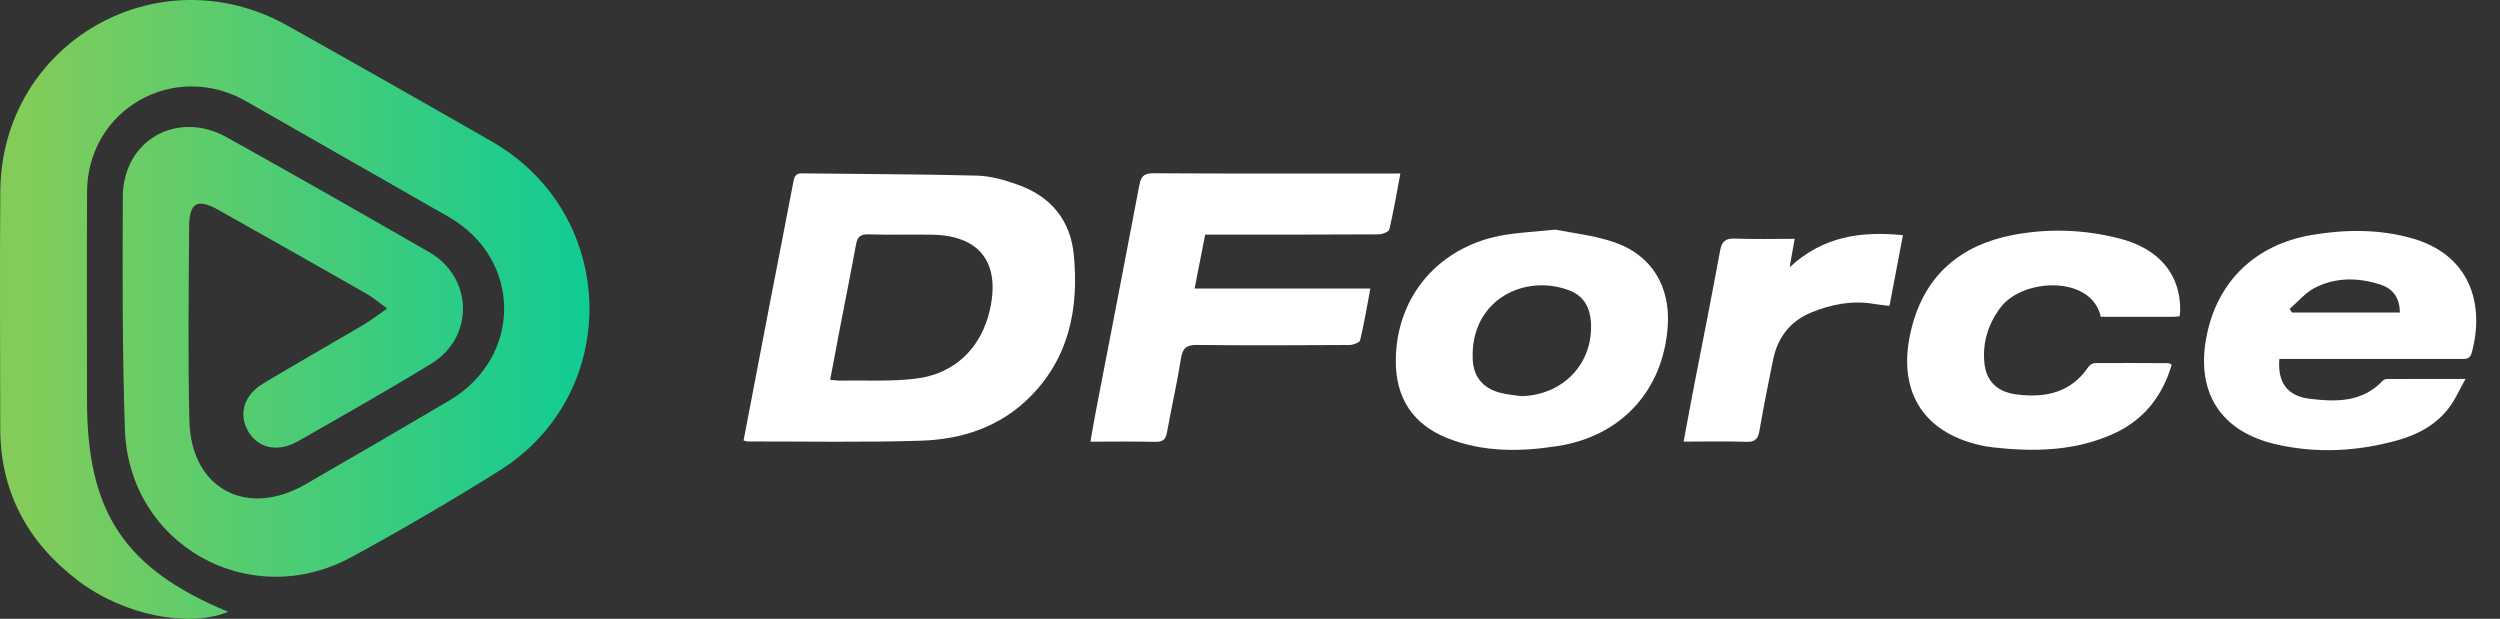<svg width="101" height="25" viewBox="0 0 101 25" fill="none" xmlns="http://www.w3.org/2000/svg">
<rect x="0" y="0" width="101" height="25" fill="#333333" stroke="none"/>
<path d="M15.644 12.465C15.284 12.203 15.076 12.021 14.84 11.886C12.838 10.746 10.837 9.609 8.828 8.483C7.975 8.005 7.65 8.178 7.642 9.151C7.625 11.769 7.589 14.391 7.652 17.007C7.719 19.742 9.963 20.938 12.342 19.566C14.282 18.447 16.219 17.323 18.146 16.185C21.119 14.428 21.105 10.47 18.125 8.762C15.405 7.204 12.681 5.656 9.959 4.098C7.042 2.422 3.532 4.408 3.517 7.758C3.503 10.57 3.513 13.379 3.515 16.191C3.517 20.71 5.035 22.979 9.219 24.718C7.617 25.373 5.006 24.859 3.168 23.47C1.134 21.929 0.014 19.895 0.01 17.314C0.005 14.119 -0.011 10.926 0.012 7.731C0.057 1.742 6.367 -1.899 11.613 1.035C14.376 2.582 17.13 4.145 19.876 5.721C24.985 8.651 25.162 15.886 20.18 19.012C18.23 20.235 16.237 21.396 14.216 22.498C10.083 24.752 5.2 22.015 5.045 17.339C4.941 14.213 4.95 11.081 4.962 7.952C4.97 5.667 7.154 4.427 9.167 5.548C11.905 7.074 14.628 8.626 17.345 10.19C19.118 11.21 19.169 13.625 17.426 14.69C15.654 15.775 13.841 16.798 12.036 17.828C11.224 18.29 10.431 18.113 10.031 17.433C9.623 16.739 9.846 15.963 10.641 15.488C11.986 14.683 13.348 13.908 14.699 13.113C14.984 12.942 15.248 12.737 15.644 12.465Z" fill="url(#paint0_linear)"/>
<path d="M30.04 17.795C30.391 15.966 30.734 14.165 31.081 12.365C31.405 10.688 31.735 9.013 32.054 7.337C32.094 7.131 32.142 7.001 32.394 7.004C34.756 7.034 37.119 7.033 39.48 7.095C40.037 7.11 40.606 7.279 41.137 7.469C42.461 7.944 43.25 8.899 43.384 10.312C43.585 12.451 43.202 14.432 41.623 16.025C40.413 17.245 38.871 17.751 37.214 17.804C34.882 17.878 32.545 17.832 30.21 17.835C30.169 17.835 30.128 17.817 30.04 17.795ZM33.539 15.343C33.694 15.357 33.804 15.377 33.916 15.376C34.939 15.359 35.971 15.42 36.982 15.3C38.593 15.107 39.66 14.043 40.001 12.473C40.409 10.588 39.562 9.509 37.639 9.481C36.785 9.468 35.931 9.495 35.078 9.468C34.746 9.458 34.636 9.584 34.581 9.886C34.372 11.032 34.141 12.175 33.921 13.32C33.792 13.984 33.669 14.651 33.539 15.343Z" fill="white"/>
<path d="M56.575 7.009C56.422 7.818 56.3 8.546 56.131 9.263C56.108 9.361 55.859 9.467 55.712 9.468C53.562 9.481 51.411 9.478 49.261 9.478C49.09 9.478 48.921 9.478 48.689 9.478C48.549 10.191 48.411 10.892 48.262 11.656C50.646 11.656 52.973 11.656 55.363 11.656C55.223 12.395 55.111 13.076 54.95 13.745C54.927 13.841 54.669 13.937 54.519 13.938C52.468 13.95 50.417 13.959 48.366 13.936C47.938 13.931 47.779 14.054 47.711 14.48C47.554 15.478 47.327 16.465 47.148 17.459C47.096 17.748 46.987 17.86 46.677 17.851C45.825 17.828 44.974 17.844 44.053 17.844C44.131 17.405 44.194 17.02 44.269 16.636C44.856 13.589 45.45 10.544 46.026 7.495C46.093 7.144 46.196 6.997 46.591 7C49.752 7.018 52.914 7.01 56.076 7.01C56.217 7.009 56.356 7.009 56.575 7.009Z" fill="white"/>
<path d="M92.086 14.502C92.005 15.455 92.413 16 93.305 16.11C94.366 16.239 95.421 16.263 96.251 15.393C96.294 15.347 96.374 15.311 96.437 15.311C97.443 15.306 98.448 15.308 99.607 15.308C99.354 15.76 99.193 16.134 98.956 16.452C98.434 17.153 97.692 17.555 96.87 17.785C95.254 18.236 93.61 18.329 91.969 17.955C89.692 17.437 88.685 15.824 89.156 13.529C89.605 11.34 91.142 9.869 93.416 9.489C94.748 9.267 96.08 9.253 97.396 9.613C99.783 10.266 100.398 12.269 99.858 14.253C99.784 14.524 99.601 14.502 99.4 14.502C97.136 14.501 94.872 14.502 92.609 14.502C92.442 14.502 92.274 14.502 92.086 14.502ZM92.5 12.48C92.531 12.528 92.561 12.577 92.592 12.626C94.047 12.626 95.501 12.626 96.956 12.626C96.947 12.057 96.704 11.674 96.174 11.5C95.279 11.205 94.365 11.196 93.518 11.628C93.134 11.824 92.837 12.191 92.5 12.48Z" fill="white"/>
<path d="M62.838 9.277C63.471 9.408 64.387 9.5 65.235 9.793C66.733 10.312 67.481 11.578 67.378 13.159C67.206 15.765 65.507 17.621 62.927 18.021C61.417 18.256 59.916 18.274 58.471 17.699C57.083 17.148 56.386 16.075 56.39 14.582C56.396 11.953 58.165 9.909 60.822 9.485C61.395 9.394 61.979 9.364 62.838 9.277ZM61.453 16.004C63.15 15.97 64.376 14.684 64.274 13.019C64.238 12.432 63.99 11.967 63.429 11.744C61.637 11.031 59.382 12.092 59.499 14.534C59.533 15.24 59.928 15.693 60.615 15.87C60.887 15.941 61.173 15.961 61.453 16.004Z" fill="white"/>
<path d="M88.056 12.777C87.951 12.787 87.882 12.799 87.813 12.799C86.832 12.8 85.85 12.8 84.873 12.8C84.504 11.112 81.731 11.229 80.83 12.412C80.334 13.066 80.1 13.797 80.164 14.608C80.223 15.381 80.664 15.835 81.481 15.937C82.632 16.08 83.669 15.87 84.374 14.818C84.426 14.74 84.552 14.67 84.645 14.669C85.627 14.661 86.61 14.668 87.592 14.672C87.629 14.672 87.666 14.701 87.738 14.731C87.363 16.006 86.61 16.964 85.405 17.515C83.84 18.23 82.18 18.262 80.504 18.072C80.335 18.053 80.165 18.024 79.999 17.986C77.611 17.444 76.588 15.688 77.243 13.195C77.792 11.104 79.21 9.908 81.288 9.501C82.727 9.219 84.179 9.267 85.609 9.63C87.214 10.037 88.09 11.073 88.08 12.525C88.081 12.595 88.067 12.665 88.056 12.777Z" fill="white"/>
<path d="M72.505 9.648C72.435 10.041 72.381 10.345 72.301 10.796C73.652 9.544 75.18 9.335 76.879 9.5C76.695 10.464 76.519 11.392 76.335 12.359C76.103 12.329 75.897 12.309 75.693 12.275C74.823 12.13 73.994 12.293 73.191 12.617C72.332 12.965 71.823 13.621 71.636 14.518C71.436 15.48 71.249 16.444 71.08 17.411C71.024 17.733 70.902 17.861 70.556 17.849C69.734 17.822 68.909 17.841 68.017 17.841C68.154 17.111 68.277 16.433 68.408 15.756C68.77 13.884 69.147 12.013 69.49 10.137C69.561 9.748 69.708 9.624 70.097 9.639C70.877 9.669 71.658 9.648 72.505 9.648Z" fill="white"/>
<defs>
<linearGradient id="paint0_linear" x1="0.881" y1="12.471" x2="23.8" y2="12.471" gradientUnits="userSpaceOnUse">
<stop stop-color="#83CC59"/>
<stop offset="1" stop-color="#10CC94"/>
</linearGradient>
</defs>
</svg>
